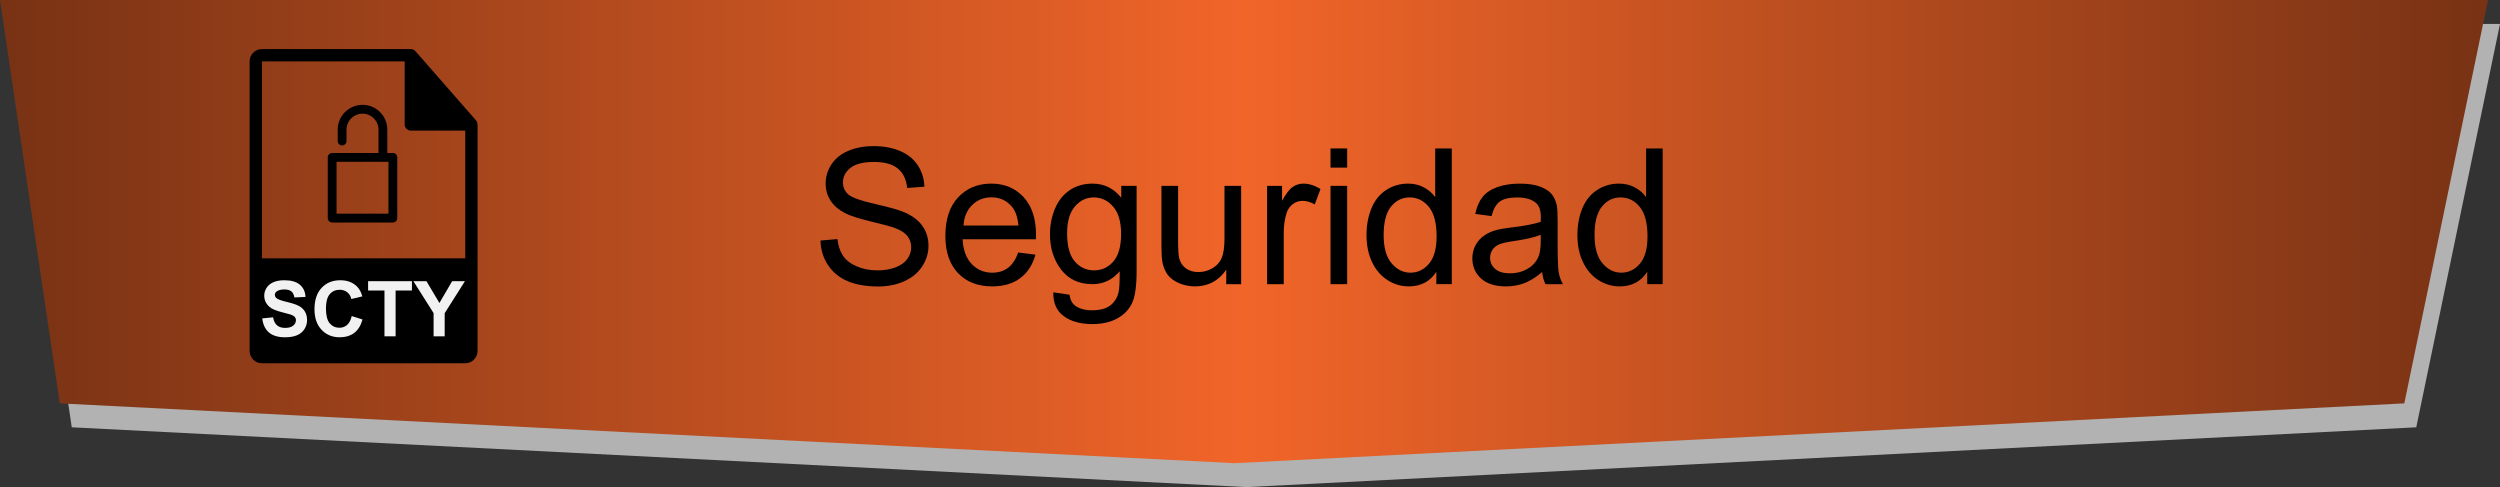 <?xml version="1.0" encoding="utf-8"?>
<!-- Generator: Adobe Illustrator 17.0.0, SVG Export Plug-In . SVG Version: 6.00 Build 0)  -->
<!DOCTYPE svg PUBLIC "-//W3C//DTD SVG 1.1//EN" "http://www.w3.org/Graphics/SVG/1.1/DTD/svg11.dtd">
<svg version="1.1" id="Capa_1" xmlns:x="http://ns.adobe.com/Extensibility/1.0/" xmlns:i="http://ns.adobe.com/AdobeIllustrator/10.0/" xmlns:graph="http://ns.adobe.com/Graphs/1.0/"
	 xmlns="http://www.w3.org/2000/svg" xmlns:xlink="http://www.w3.org/1999/xlink" x="0px" y="0px" width="235.28px"
	 height="45.843px" viewBox="0 0 235.28 45.843" style="enable-background:new 0 0 235.28 45.843;" xml:space="preserve">
<rect x="0" y="0" width="235.28" height="45.843" fill="#333333" stroke="none"/>
<style type="text/css">
	.Sombra_x0020_paralela{fill:none;}
	.Esquinas_x0020_redondeadas_x0020_2_x0020_pt_x002E_{fill:#FFFFFF;stroke:#1E120D;stroke-miterlimit:10;}
	.Reflejo_x0020_vivo_x0020_X{fill:none;}
	.Bisel_x0020_suave{fill:url(#SVGID_1_);}
	.Atardecer{fill:#FFFFFF;}
	.Follaje_GS{fill:#FFE100;}
	.Pompadour_GS{fill-rule:evenodd;clip-rule:evenodd;fill:#66AFDF;}
	.st0{fill:#B2B2B2;}
	.st1{fill:url(#SVGID_2_);}
	.st2{fill:url(#SVGID_3_);}
	.st3{fill:url(#SVGID_4_);}
	.st4{fill:url(#SVGID_5_);}
	.st5{fill:url(#SVGID_6_);}
	.st6{fill:url(#SVGID_7_);}
	.st7{fill:#F1F1F1;}
	.st8{fill:url(#SVGID_8_);}
	.st9{fill:#F1F1F1;stroke:#000000;stroke-linecap:round;stroke-linejoin:round;stroke-miterlimit:10;}
	.st10{fill:url(#SVGID_9_);}
	.st11{fill:url(#SVGID_10_);}
	.st12{fill:url(#SVGID_11_);}
	.st13{fill:url(#SVGID_12_);}
	.st14{fill:url(#SVGID_13_);}
</style>
<linearGradient id="SVGID_1_" gradientUnits="userSpaceOnUse" x1="-1700.766" y1="-948.592" x2="-1700.059" y2="-947.885">
	<stop  offset="0" style="stop-color:#E8E9ED"/>
	<stop  offset="0.173" style="stop-color:#E4E5E9"/>
	<stop  offset="0.351" style="stop-color:#D8D9DD"/>
	<stop  offset="0.531" style="stop-color:#C3C5C8"/>
	<stop  offset="0.712" style="stop-color:#A7AAAB"/>
	<stop  offset="0.892" style="stop-color:#828787"/>
	<stop  offset="1" style="stop-color:#696E6D"/>
</linearGradient>
<g>
	<g>
		<polygon class="st0" points="227.4,40.214 117.307,45.843 6.754,40.214 1.125,2.252 235.28,2.252 		"/>
	</g>
	<g>
		<linearGradient id="SVGID_2_" gradientUnits="userSpaceOnUse" x1="4.769722e-005" y1="21.796" x2="234.154" y2="21.796">
			<stop  offset="0" style="stop-color:#783214"/>
			<stop  offset="0.5" style="stop-color:#F16529"/>
			<stop  offset="1" style="stop-color:#783214"/>
		</linearGradient>
		<polygon class="st1" points="226.274,37.962 116.182,43.592 5.628,37.962 0,0 234.154,0 		"/>
	</g>
</g>
<g>
	<path d="M77.216,22.639L78.81,22.5c0.076,0.639,0.251,1.163,0.527,1.572s0.704,0.741,1.285,0.993
		c0.581,0.253,1.234,0.379,1.96,0.379c0.645,0,1.214-0.096,1.708-0.287s0.861-0.454,1.102-0.789
		c0.241-0.333,0.362-0.698,0.362-1.093c0-0.401-0.116-0.751-0.349-1.05c-0.232-0.3-0.616-0.551-1.15-0.754
		c-0.343-0.134-1.101-0.341-2.274-0.623c-1.173-0.281-1.995-0.548-2.465-0.797c-0.61-0.319-1.065-0.716-1.364-1.189
		c-0.299-0.474-0.449-1.004-0.449-1.591c0-0.645,0.183-1.247,0.549-1.808c0.366-0.561,0.9-0.986,1.603-1.276
		c0.703-0.29,1.484-0.436,2.344-0.436c0.946,0,1.782,0.152,2.505,0.457c0.723,0.306,1.279,0.754,1.668,1.347
		c0.389,0.592,0.598,1.263,0.627,2.013l-1.621,0.122c-0.087-0.808-0.382-1.418-0.884-1.83c-0.503-0.412-1.245-0.618-2.227-0.618
		c-1.022,0-1.767,0.187-2.235,0.562c-0.467,0.375-0.701,0.826-0.701,1.354c0,0.459,0.166,0.837,0.497,1.133
		c0.325,0.297,1.175,0.601,2.548,0.911c1.374,0.311,2.316,0.582,2.828,0.814c0.743,0.343,1.292,0.776,1.646,1.303
		c0.354,0.525,0.532,1.131,0.532,1.816c0,0.68-0.195,1.32-0.584,1.921c-0.389,0.602-0.948,1.069-1.677,1.403
		s-1.549,0.501-2.461,0.501c-1.156,0-2.125-0.169-2.906-0.506s-1.394-0.844-1.838-1.521C77.473,24.259,77.239,23.493,77.216,22.639z
		"/>
	<path d="M95.827,23.763l1.621,0.201c-0.256,0.946-0.729,1.682-1.42,2.204s-1.574,0.784-2.649,0.784
		c-1.354,0-2.426-0.417-3.219-1.25c-0.793-0.834-1.189-2.003-1.189-3.508c0-1.557,0.401-2.765,1.203-3.624
		c0.801-0.859,1.841-1.29,3.119-1.29c1.237,0,2.248,0.422,3.032,1.264c0.784,0.843,1.176,2.027,1.176,3.555
		c0,0.093-0.003,0.232-0.009,0.419H90.59c0.058,1.016,0.346,1.794,0.863,2.335c0.517,0.54,1.162,0.81,1.934,0.81
		c0.575,0,1.066-0.15,1.473-0.453C95.266,24.907,95.589,24.425,95.827,23.763z M90.678,21.228h5.167
		c-0.069-0.778-0.267-1.362-0.592-1.751c-0.5-0.604-1.147-0.906-1.943-0.906c-0.72,0-1.326,0.241-1.817,0.723
		C91.001,19.776,90.73,20.42,90.678,21.228z"/>
	<path d="M99.129,27.51l1.525,0.227c0.064,0.471,0.241,0.813,0.531,1.028c0.389,0.29,0.921,0.436,1.595,0.436
		c0.726,0,1.287-0.146,1.682-0.436c0.395-0.291,0.662-0.697,0.801-1.22c0.082-0.32,0.119-0.99,0.113-2.013
		c-0.685,0.807-1.539,1.211-2.562,1.211c-1.272,0-2.256-0.459-2.954-1.377s-1.045-2.019-1.045-3.302c0-0.883,0.16-1.698,0.479-2.444
		s0.783-1.323,1.39-1.729s1.32-0.61,2.139-0.61c1.092,0,1.992,0.441,2.701,1.325V17.49h1.446v7.999c0,1.44-0.147,2.461-0.44,3.063
		c-0.293,0.602-0.758,1.076-1.394,1.425c-0.636,0.349-1.419,0.522-2.348,0.522c-1.104,0-1.996-0.248-2.675-0.745
		C99.434,29.257,99.106,28.509,99.129,27.51z M100.428,21.951c0,1.214,0.241,2.1,0.723,2.657c0.482,0.558,1.086,0.836,1.813,0.836
		c0.72,0,1.324-0.277,1.812-0.832s0.732-1.424,0.732-2.609c0-1.133-0.251-1.986-0.753-2.562c-0.503-0.575-1.108-0.862-1.817-0.862
		c-0.697,0-1.29,0.283-1.777,0.85S100.428,20.836,100.428,21.951z"/>
	<path d="M115.405,26.743v-1.359c-0.721,1.046-1.699,1.568-2.937,1.568c-0.546,0-1.056-0.104-1.529-0.313
		c-0.473-0.209-0.825-0.473-1.054-0.789s-0.391-0.704-0.483-1.163c-0.064-0.308-0.096-0.796-0.096-1.464V17.49h1.568v5.133
		c0,0.818,0.032,1.37,0.096,1.655c0.099,0.412,0.308,0.736,0.627,0.972c0.319,0.235,0.714,0.353,1.185,0.353
		c0.471,0,0.912-0.12,1.325-0.361s0.705-0.569,0.875-0.985c0.172-0.415,0.257-1.018,0.257-1.808V17.49h1.568v9.254H115.405z"/>
	<path d="M119.248,26.743V17.49h1.411v1.403c0.36-0.656,0.693-1.089,0.998-1.298c0.305-0.21,0.641-0.314,1.006-0.314
		c0.529,0,1.066,0.169,1.612,0.506l-0.54,1.455c-0.384-0.227-0.767-0.34-1.15-0.34c-0.343,0-0.65,0.104-0.924,0.31
		c-0.272,0.206-0.468,0.492-0.583,0.857c-0.175,0.558-0.262,1.168-0.262,1.83v4.845H119.248z"/>
	<path d="M125.217,15.774V13.97h1.568v1.804H125.217z M125.217,26.743V17.49h1.568v9.254H125.217z"/>
	<path d="M135.176,26.743v-1.168c-0.587,0.918-1.45,1.377-2.588,1.377c-0.738,0-1.416-0.203-2.035-0.61
		c-0.618-0.406-1.098-0.974-1.438-1.703c-0.34-0.729-0.51-1.566-0.51-2.514c0-0.924,0.154-1.762,0.462-2.514s0.77-1.329,1.386-1.729
		c0.615-0.4,1.304-0.602,2.064-0.602c0.558,0,1.055,0.118,1.49,0.354s0.79,0.541,1.063,0.919V13.97h1.561v12.773H135.176z
		 M130.218,22.125c0,1.185,0.25,2.071,0.749,2.657c0.5,0.587,1.089,0.88,1.769,0.88c0.686,0,1.269-0.279,1.747-0.841
		c0.479-0.561,0.719-1.415,0.719-2.565c0-1.267-0.243-2.196-0.731-2.788c-0.488-0.593-1.089-0.889-1.804-0.889
		c-0.697,0-1.279,0.284-1.747,0.854S130.218,20.9,130.218,22.125z"/>
	<path d="M145.134,25.602c-0.581,0.494-1.14,0.842-1.677,1.046c-0.537,0.203-1.114,0.305-1.729,0.305
		c-1.017,0-1.798-0.248-2.344-0.745c-0.547-0.497-0.819-1.131-0.819-1.903c0-0.453,0.104-0.867,0.31-1.242
		c0.206-0.374,0.476-0.675,0.81-0.901s0.711-0.398,1.129-0.515c0.308-0.081,0.772-0.159,1.394-0.235
		c1.267-0.15,2.199-0.331,2.797-0.54c0.006-0.215,0.009-0.352,0.009-0.409c0-0.639-0.147-1.089-0.444-1.351
		c-0.4-0.354-0.996-0.531-1.786-0.531c-0.737,0-1.282,0.129-1.634,0.388s-0.611,0.716-0.779,1.372l-1.533-0.209
		c0.139-0.656,0.368-1.187,0.688-1.59c0.319-0.404,0.781-0.715,1.386-0.933s1.304-0.327,2.1-0.327c0.79,0,1.432,0.094,1.926,0.279
		s0.856,0.42,1.089,0.701c0.232,0.282,0.396,0.638,0.488,1.067c0.052,0.268,0.078,0.749,0.078,1.446v2.091
		c0,1.458,0.033,2.381,0.101,2.767c0.066,0.387,0.199,0.757,0.396,1.111h-1.639C145.285,26.418,145.181,26.037,145.134,25.602z
		 M145.003,22.099c-0.569,0.232-1.423,0.431-2.562,0.593c-0.645,0.093-1.101,0.197-1.367,0.313c-0.268,0.116-0.474,0.286-0.619,0.51
		s-0.218,0.472-0.218,0.745c0,0.418,0.158,0.767,0.475,1.046c0.316,0.278,0.78,0.418,1.39,0.418c0.604,0,1.142-0.132,1.612-0.396
		s0.816-0.626,1.037-1.085c0.168-0.354,0.252-0.877,0.252-1.568V22.099z"/>
	<path d="M155.023,26.743v-1.168c-0.587,0.918-1.449,1.377-2.588,1.377c-0.737,0-1.416-0.203-2.034-0.61
		c-0.619-0.406-1.098-0.974-1.438-1.703c-0.34-0.729-0.51-1.566-0.51-2.514c0-0.924,0.153-1.762,0.462-2.514
		c0.308-0.752,0.77-1.329,1.385-1.729c0.616-0.4,1.305-0.602,2.065-0.602c0.558,0,1.054,0.118,1.49,0.354
		c0.436,0.235,0.789,0.541,1.063,0.919V13.97h1.56v12.773H155.023z M150.065,22.125c0,1.185,0.25,2.071,0.75,2.657
		c0.499,0.587,1.089,0.88,1.769,0.88c0.686,0,1.268-0.279,1.747-0.841c0.479-0.561,0.719-1.415,0.719-2.565
		c0-1.267-0.244-2.196-0.732-2.788c-0.487-0.593-1.089-0.889-1.804-0.889c-0.696,0-1.279,0.284-1.746,0.854
		C150.3,20.002,150.065,20.9,150.065,22.125z"/>
</g>
<g>
	<g>
		<path d="M44.939,11.706c-0.001-0.136-0.045-0.269-0.138-0.375l-5.701-6.513c-0.001-0.001-0.003-0.003-0.004-0.005
			c-0.035-0.037-0.073-0.068-0.116-0.096c-0.012-0.008-0.025-0.016-0.038-0.023c-0.036-0.02-0.074-0.035-0.114-0.047
			c-0.01-0.004-0.02-0.008-0.031-0.011c-0.043-0.011-0.088-0.017-0.133-0.017H24.652c-0.639,0-1.16,0.52-1.16,1.16v27.25
			c0,0.64,0.521,1.16,1.16,1.16h19.133c0.64,0,1.16-0.521,1.16-1.16v-21.26C44.945,11.749,44.941,11.728,44.939,11.706z
			 M24.652,5.78h13.432v5.932c0,0.32,0.259,0.58,0.58,0.58h5.122l0,12.018H24.652V5.78z"/>
		<g>
			<path class="st7" d="M24.68,29.964l1.019-0.099c0.062,0.342,0.186,0.593,0.374,0.754c0.188,0.16,0.441,0.24,0.759,0.24
				c0.337,0,0.591-0.071,0.763-0.214c0.171-0.143,0.256-0.31,0.256-0.501c0-0.123-0.036-0.228-0.108-0.313
				c-0.072-0.086-0.198-0.161-0.377-0.225c-0.123-0.042-0.402-0.118-0.839-0.227c-0.561-0.139-0.955-0.31-1.182-0.513
				c-0.318-0.286-0.477-0.634-0.477-1.045c0-0.264,0.075-0.511,0.225-0.741c0.15-0.229,0.366-0.405,0.647-0.525
				c0.282-0.12,0.623-0.181,1.021-0.181c0.651,0,1.141,0.143,1.471,0.429c0.329,0.285,0.502,0.666,0.518,1.142l-1.047,0.046
				c-0.045-0.267-0.141-0.458-0.289-0.575c-0.147-0.116-0.369-0.175-0.663-0.175c-0.304,0-0.543,0.063-0.715,0.188
				c-0.111,0.08-0.167,0.188-0.167,0.322c0,0.123,0.052,0.227,0.156,0.315c0.132,0.11,0.453,0.226,0.963,0.347
				c0.509,0.12,0.886,0.244,1.131,0.373c0.244,0.129,0.435,0.305,0.573,0.527s0.207,0.499,0.207,0.826
				c0,0.298-0.083,0.576-0.248,0.836c-0.166,0.26-0.399,0.452-0.701,0.578c-0.302,0.127-0.678,0.189-1.129,0.189
				c-0.656,0-1.16-0.151-1.511-0.454C24.959,30.986,24.749,30.545,24.68,29.964z"/>
			<path class="st7" d="M33.101,29.744l1.016,0.322c-0.156,0.566-0.415,0.987-0.777,1.262c-0.362,0.275-0.822,0.413-1.379,0.413
				c-0.689,0-1.255-0.235-1.699-0.706c-0.444-0.471-0.665-1.115-0.665-1.932c0-0.863,0.223-1.534,0.669-2.012
				c0.446-0.478,1.032-0.717,1.759-0.717c0.635,0,1.15,0.188,1.546,0.563c0.236,0.222,0.413,0.541,0.531,0.956l-1.037,0.248
				c-0.062-0.269-0.189-0.481-0.384-0.638c-0.194-0.155-0.431-0.233-0.709-0.233c-0.385,0-0.697,0.138-0.936,0.414
				c-0.24,0.276-0.359,0.724-0.359,1.342c0,0.655,0.118,1.123,0.354,1.401c0.236,0.278,0.542,0.418,0.92,0.418
				c0.278,0,0.518-0.089,0.718-0.266C32.87,30.403,33.014,30.125,33.101,29.744z"/>
			<path class="st7" d="M36.184,31.652v-4.311h-1.54v-0.878h4.124v0.878h-1.536v4.311H36.184z"/>
			<path class="st7" d="M40.806,31.652v-2.184l-1.901-3.005h1.229l1.221,2.053l1.196-2.053h1.207l-1.908,3.012v2.177H40.806z"/>
		</g>
		<path d="M37.388,14.813v5.711c0,0.229-0.187,0.416-0.415,0.416H31.26c-0.229,0-0.415-0.188-0.415-0.416v-5.711
			c0-0.23,0.185-0.415,0.415-0.415h4.362v-2.196c0-0.83-0.676-1.505-1.506-1.505c-0.83,0-1.505,0.675-1.505,1.505v1.068
			c0,0.228-0.185,0.415-0.415,0.415c-0.229,0-0.414-0.187-0.414-0.415v-1.068c0-1.288,1.047-2.336,2.335-2.336
			c1.288,0,2.336,1.048,2.336,2.336v2.196h0.52C37.201,14.398,37.388,14.582,37.388,14.813z M36.558,20.108v-4.881h-4.883v4.881
			H36.558z"/>
	</g>
</g>
</svg>
